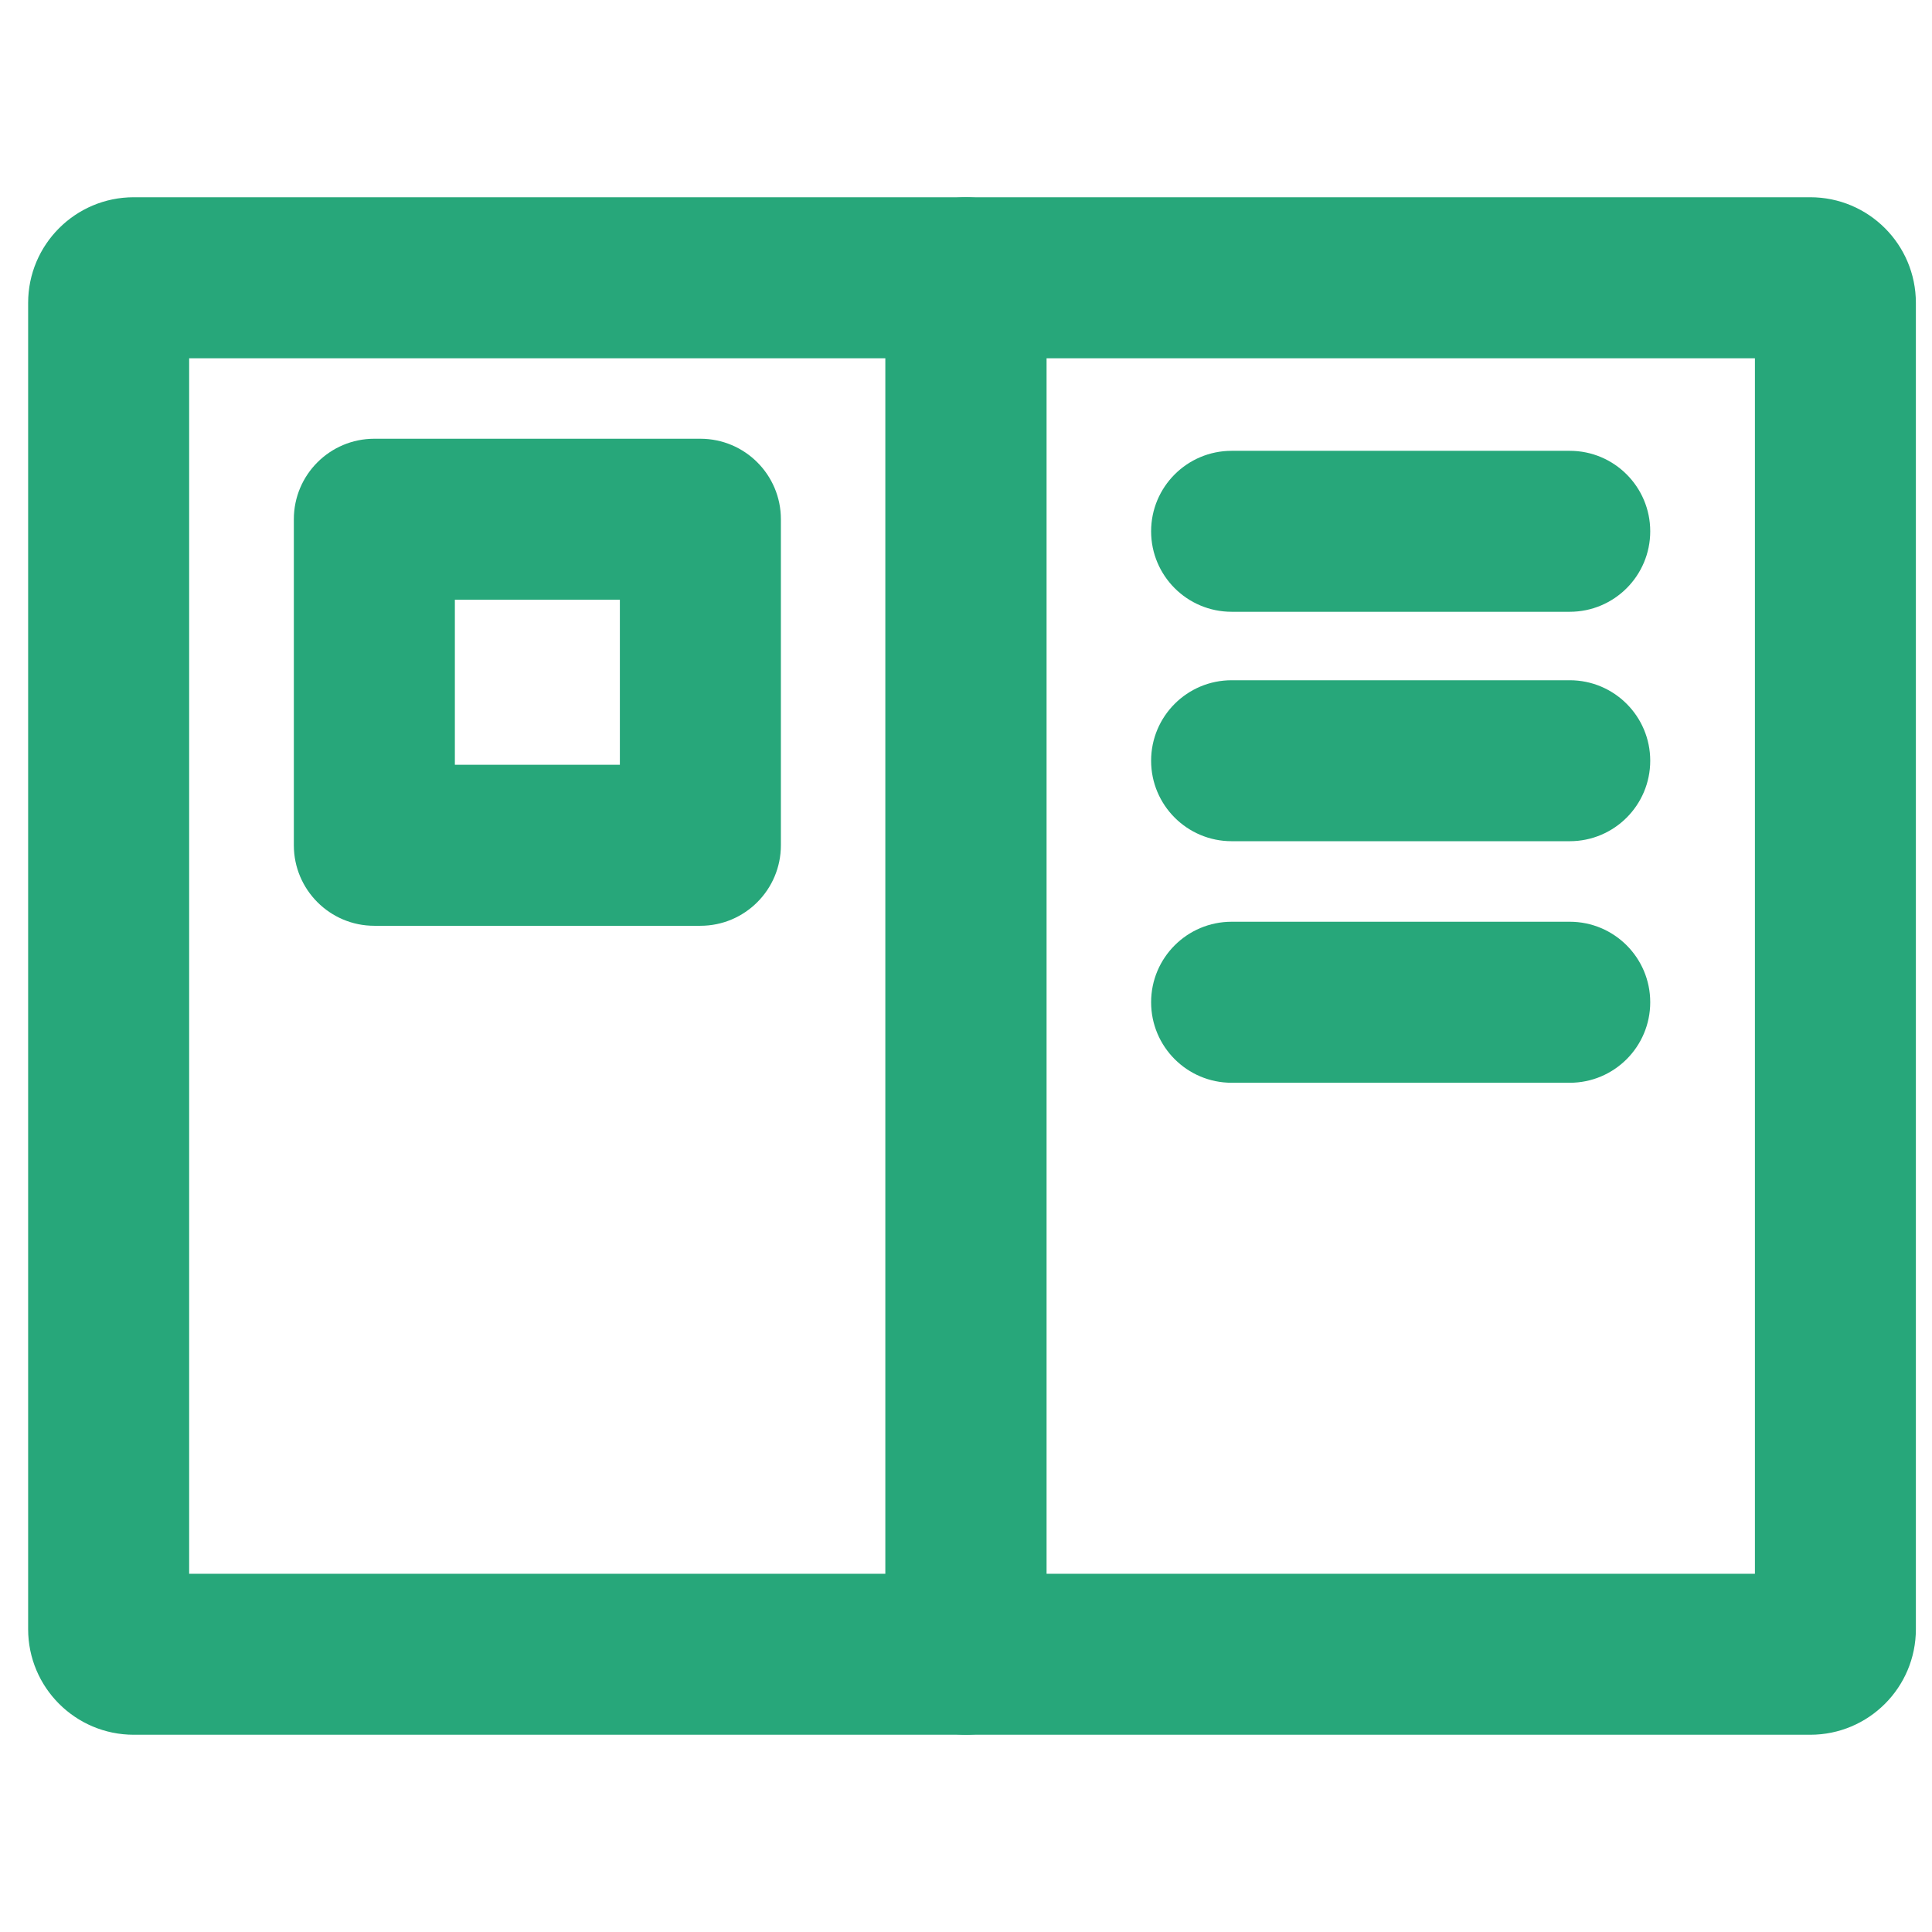 <svg width="32" height="32" viewBox="0 0 32 32" fill="none" xmlns="http://www.w3.org/2000/svg">
    <path fill-rule="evenodd" clip-rule="evenodd" d="M0.466 5.017C0.466 4.05 1.25 3.267 2.216 3.267H16C16.736 3.267 17.333 3.864 17.333 4.6V27.4C17.333 28.137 16.736 28.733 16 28.733H2.216C1.25 28.733 0.466 27.95 0.466 26.984V5.017ZM3.133 5.934V26.067H14.666V5.934H3.133Z" fill="#27A77A"/>
    <path fill-rule="evenodd" clip-rule="evenodd" d="M14.666 4.6C14.666 3.864 15.264 3.267 16 3.267H29.983C30.95 3.267 31.733 4.05 31.733 5.017V26.984C31.733 27.95 30.95 28.733 29.983 28.733H16C15.264 28.733 14.666 28.137 14.666 27.4V4.6ZM17.333 5.934V26.067H29.067V5.934H17.333Z" fill="#27A77A"/>
    <path fill-rule="evenodd" clip-rule="evenodd" d="M19.066 8.8C19.066 8.064 19.663 7.467 20.4 7.467H26C26.736 7.467 27.333 8.064 27.333 8.8C27.333 9.536 26.736 10.133 26 10.133H20.4C19.663 10.133 19.066 9.536 19.066 8.8Z" fill="#27A77A"/>
    <path fill-rule="evenodd" clip-rule="evenodd" d="M19.066 12.6C19.066 11.864 19.663 11.267 20.4 11.267H26C26.736 11.267 27.333 11.864 27.333 12.6C27.333 13.336 26.736 13.933 26 13.933H20.4C19.663 13.933 19.066 13.336 19.066 12.6Z" fill="#27A77A"/>
    <path fill-rule="evenodd" clip-rule="evenodd" d="M19.066 16.6C19.066 15.864 19.663 15.267 20.4 15.267H26C26.736 15.267 27.333 15.864 27.333 16.6C27.333 17.337 26.736 17.934 26 17.934H20.4C19.663 17.934 19.066 17.337 19.066 16.6Z" fill="#27A77A"/>
    <path fill-rule="evenodd" clip-rule="evenodd" d="M4.867 8.6C4.867 7.864 5.464 7.267 6.2 7.267H11.6C12.337 7.267 12.934 7.864 12.934 8.6V14C12.934 14.736 12.337 15.334 11.6 15.334H6.2C5.464 15.334 4.867 14.736 4.867 14V8.6ZM7.534 9.933V12.667H10.267V9.933H7.534Z" fill="#27A77A"/>
</svg>
